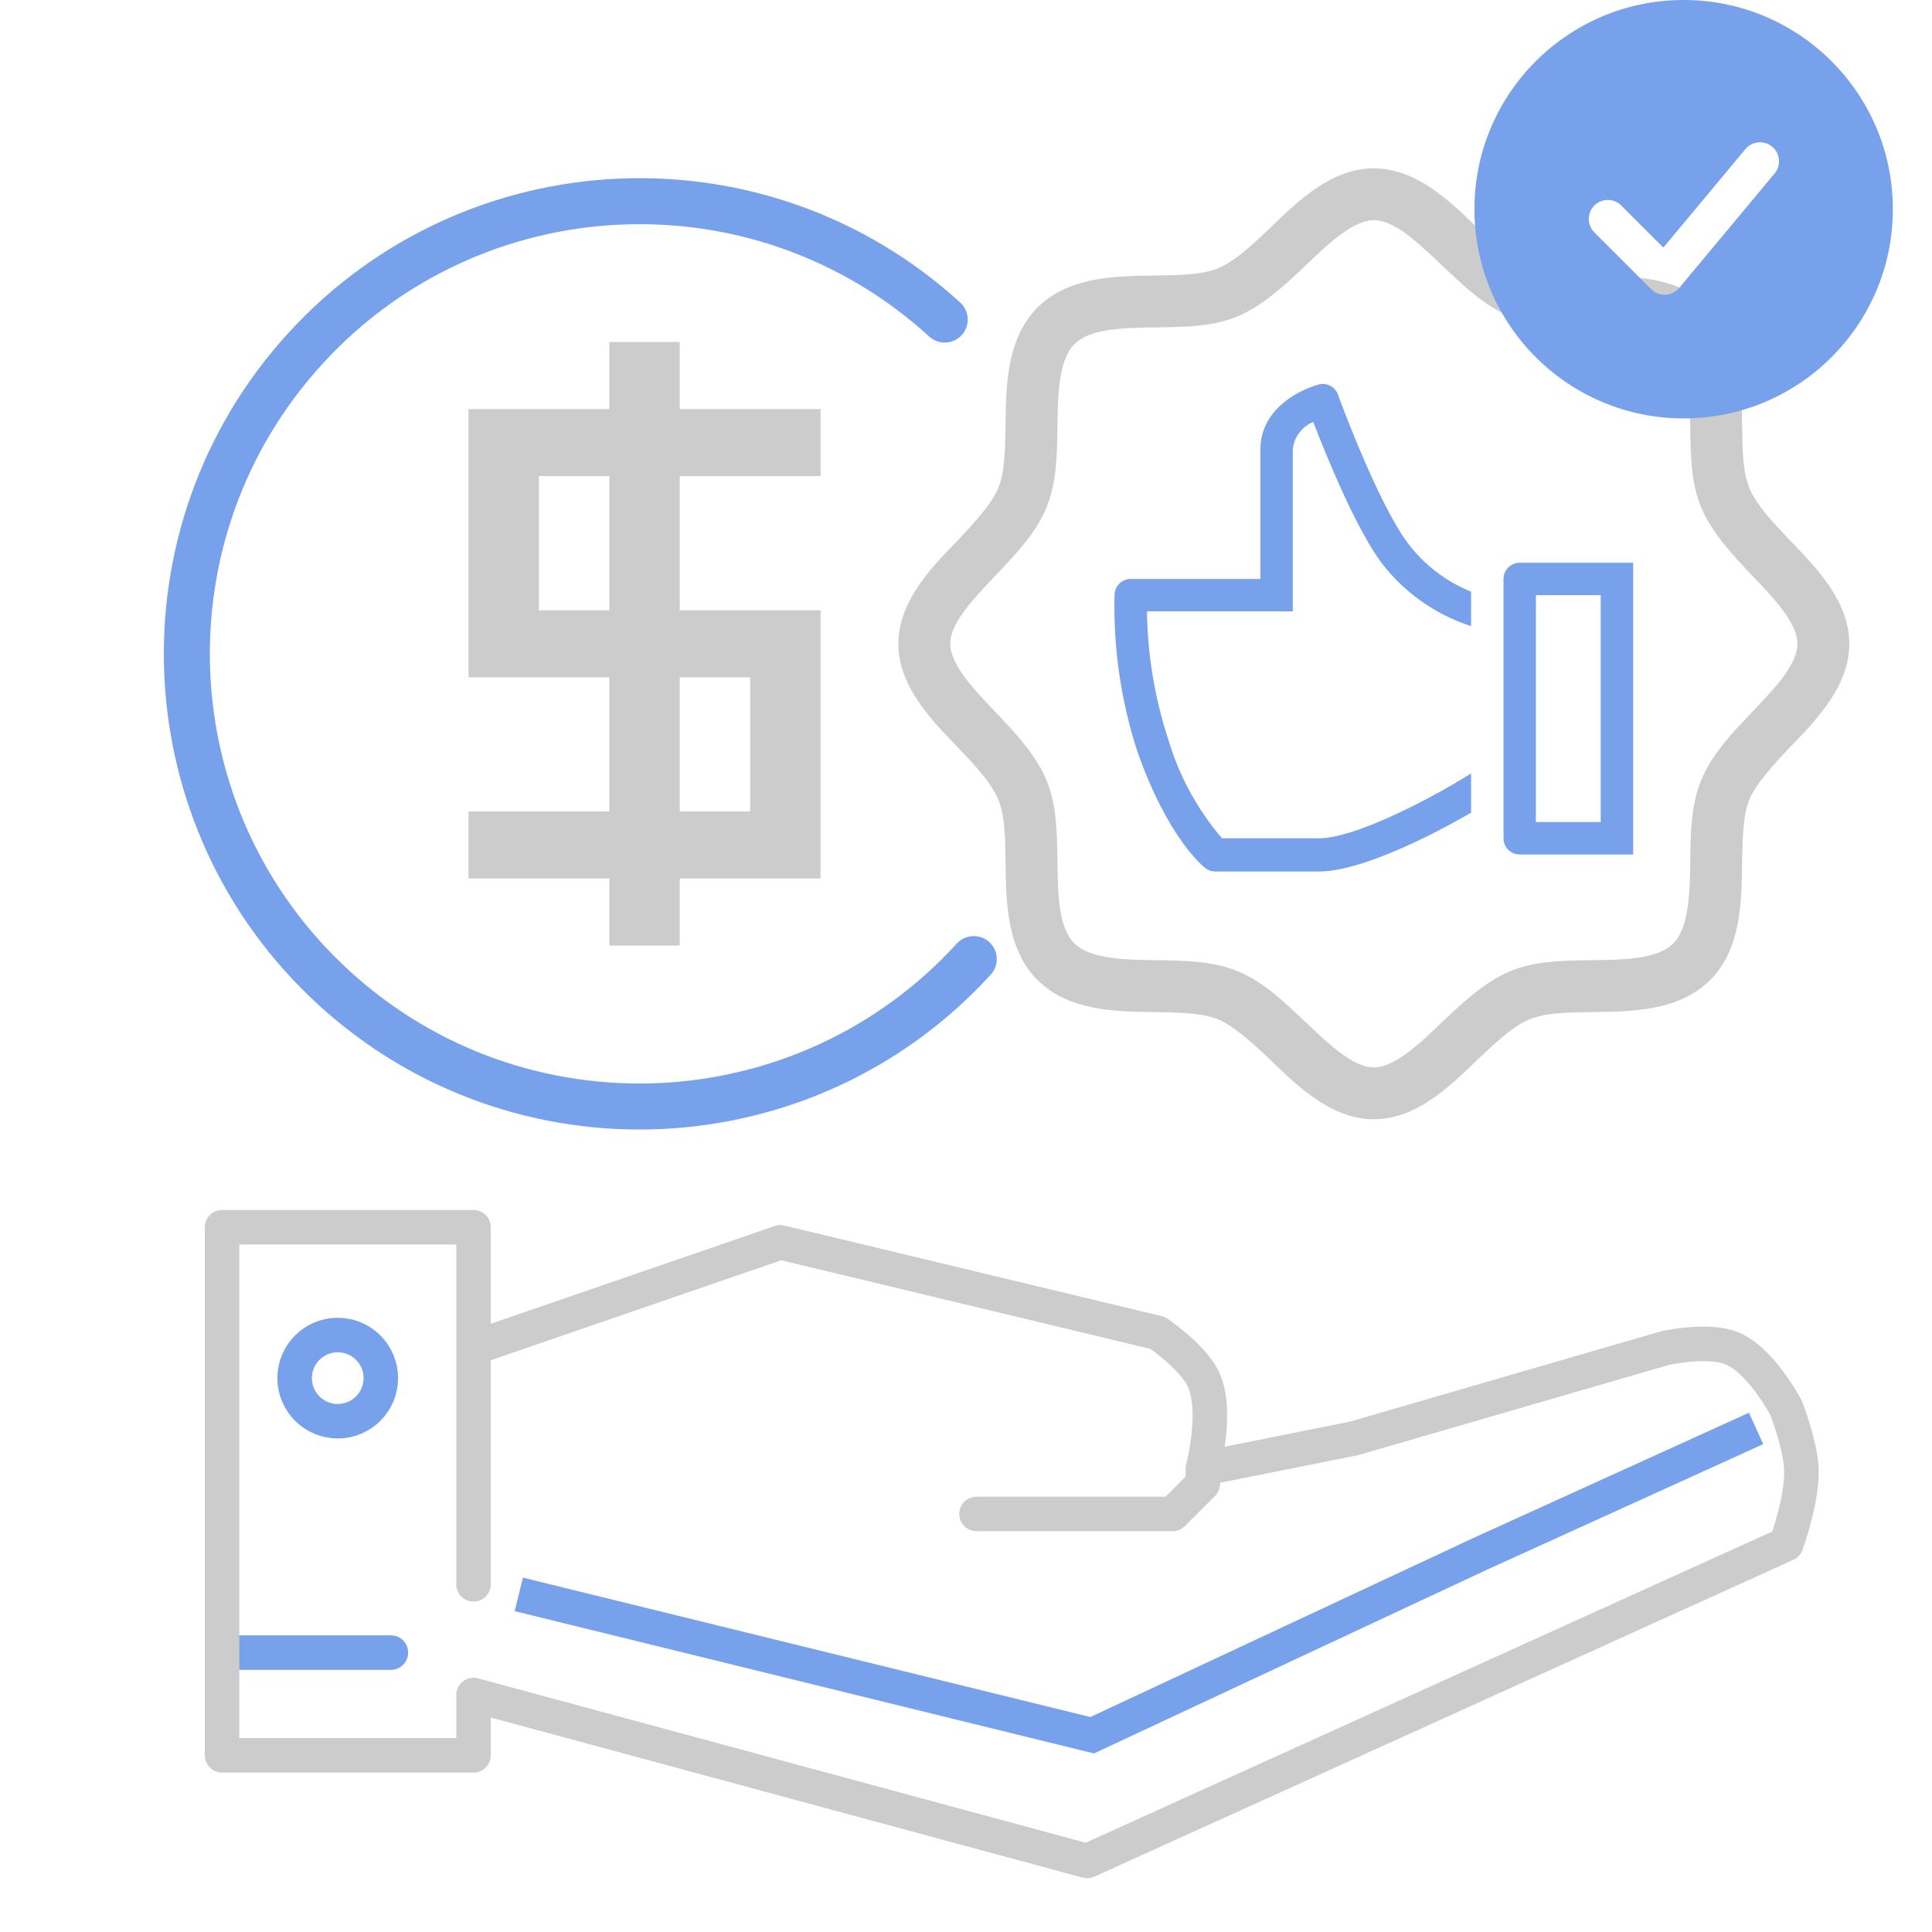 <svg width="168" height="168" viewBox="0 0 168 168" fill="none" xmlns="http://www.w3.org/2000/svg">
<path d="M155.697 47.037C154.231 45.496 152.728 43.917 152.126 42.451C151.525 40.986 151.525 39.069 151.487 36.926C151.45 33.431 151.375 29.409 148.706 26.741C146.037 24.072 142.016 23.997 138.52 23.959C136.378 23.922 134.348 23.884 132.995 23.32C131.642 22.756 129.951 21.215 128.41 19.75C125.929 17.344 123.073 14.638 119.464 14.638C115.856 14.638 113 17.344 110.519 19.75C108.978 21.215 107.399 22.719 105.934 23.32C104.468 23.922 102.551 23.922 100.408 23.959C96.913 23.997 92.891 24.072 90.223 26.741C87.554 29.409 87.479 33.431 87.441 36.926C87.404 39.069 87.366 41.098 86.802 42.451C86.239 43.804 84.698 45.496 83.232 47.037C80.826 49.517 78.12 52.374 78.12 55.982C78.12 59.59 80.826 62.447 83.232 64.928C84.698 66.469 86.201 68.047 86.802 69.513C87.404 70.979 87.404 72.896 87.441 75.038C87.479 78.534 87.554 82.555 90.223 85.224C92.891 87.892 96.913 87.968 100.408 88.005C102.551 88.043 104.58 88.08 105.934 88.644C107.287 89.208 108.978 90.749 110.519 92.215C113 94.62 115.856 97.326 119.464 97.326C123.073 97.326 125.929 94.62 128.41 92.215C129.951 90.749 131.529 89.246 132.995 88.644C134.461 88.043 136.378 88.043 138.52 88.005C142.016 87.968 146.037 87.892 148.706 85.224C151.375 82.555 151.45 78.534 151.487 75.038C151.525 72.896 151.563 70.866 152.126 69.513C152.69 68.16 154.231 66.469 155.697 64.928C158.103 62.447 160.809 59.59 160.809 55.982C160.809 52.374 158.103 49.517 155.697 47.037ZM152.465 61.808C150.698 63.65 148.894 65.529 147.954 67.784C147.015 70.039 147.015 72.482 146.977 74.963C146.94 77.444 146.902 80.638 145.511 82.029C144.121 83.42 141.227 83.457 138.445 83.495C135.664 83.533 133.409 83.57 131.266 84.472C129.124 85.374 127.132 87.216 125.29 88.983C123.448 90.749 121.268 92.816 119.464 92.816C117.66 92.816 115.631 90.862 113.639 88.983C111.647 87.103 109.918 85.412 107.662 84.472C105.407 83.533 102.964 83.533 100.484 83.495C98.003 83.457 94.808 83.42 93.418 82.029C92.027 80.638 91.989 77.744 91.952 74.963C91.914 72.182 91.876 69.927 90.974 67.784C90.072 65.642 88.231 63.65 86.464 61.808C84.698 59.966 82.63 57.786 82.63 55.982C82.63 54.178 84.585 52.148 86.464 50.156C88.343 48.164 90.035 46.435 90.974 44.18C91.914 41.925 91.914 39.482 91.952 37.001C91.989 34.521 92.027 31.326 93.418 29.935C94.808 28.545 97.702 28.507 100.484 28.47C103.265 28.432 105.52 28.394 107.662 27.492C109.805 26.59 111.797 24.748 113.639 22.982C115.48 21.215 117.66 19.148 119.464 19.148C121.268 19.148 123.298 21.103 125.29 22.982C127.282 24.861 129.011 26.553 131.266 27.492C133.521 28.432 135.965 28.432 138.445 28.47C140.926 28.507 144.121 28.545 145.511 29.935C146.902 31.326 146.94 34.22 146.977 37.001C147.015 39.783 147.052 42.038 147.954 44.18C148.856 46.323 150.698 48.315 152.465 50.156C154.231 51.998 156.298 54.178 156.298 55.982C156.298 57.786 154.344 59.816 152.465 61.808Z" fill="#CCCCCC"/>
<path d="M127.92 67.256C123.805 69.821 117.632 72.894 114.715 72.894H106.259C104.122 70.395 102.533 67.476 101.595 64.325C100.416 60.72 99.789 56.957 99.734 53.164H112.418V39.071C112.471 38.55 112.664 38.054 112.976 37.634C113.289 37.215 113.71 36.888 114.194 36.689C115.279 39.508 117.886 45.948 120.155 48.978C122.132 51.542 124.839 53.448 127.92 54.446V51.444C125.73 50.567 123.824 49.104 122.41 47.217C119.76 43.679 116.364 34.378 116.336 34.294C116.212 33.968 115.972 33.701 115.662 33.542C115.352 33.383 114.995 33.345 114.659 33.434C112.77 33.969 109.599 35.689 109.599 39.071V50.345H98.325C97.951 50.345 97.593 50.494 97.329 50.758C97.064 51.022 96.916 51.381 96.916 51.754C96.806 56.352 97.473 60.936 98.889 65.312C101.553 72.922 104.667 75.374 104.808 75.487C105.054 75.677 105.356 75.782 105.668 75.782H114.715C118.14 75.782 123.946 72.964 127.92 70.667V67.256Z" fill="#77A1EA"/>
<path d="M142.013 74.303H132.148C131.774 74.303 131.416 74.154 131.151 73.89C130.887 73.626 130.739 73.267 130.739 72.894V50.345C130.739 49.971 130.887 49.613 131.151 49.349C131.416 49.084 131.774 48.936 132.148 48.936H142.013V74.303ZM133.557 71.484H139.194V51.754H133.557V71.484Z" fill="#77A1EA"/>
<path fill-rule="evenodd" clip-rule="evenodd" d="M146.403 0C136.356 0 128.212 8.145 128.212 18.192C128.212 28.238 136.356 36.383 146.403 36.383C156.45 36.383 164.595 28.238 164.595 18.192C164.595 8.145 156.45 0 146.403 0ZM154.288 15.116C154.433 14.95 154.544 14.756 154.613 14.547C154.683 14.338 154.71 14.117 154.692 13.897C154.675 13.677 154.614 13.463 154.512 13.267C154.411 13.071 154.272 12.897 154.102 12.756C153.933 12.615 153.737 12.509 153.526 12.445C153.315 12.38 153.093 12.359 152.874 12.382C152.655 12.404 152.442 12.47 152.249 12.576C152.055 12.682 151.885 12.826 151.748 12.999L144.637 21.53L140.957 17.849C140.645 17.548 140.228 17.381 139.794 17.385C139.36 17.389 138.946 17.563 138.639 17.869C138.332 18.176 138.158 18.591 138.155 19.024C138.151 19.458 138.318 19.876 138.619 20.188L143.58 25.149C143.743 25.311 143.937 25.438 144.151 25.521C144.366 25.604 144.595 25.642 144.824 25.631C145.054 25.621 145.278 25.563 145.484 25.461C145.69 25.358 145.872 25.215 146.019 25.038L154.288 15.116Z" fill="#77A1EA"/>
<path d="M84.677 83.399C70.019 99.452 45.122 100.583 29.068 85.925C13.014 71.266 11.883 46.369 26.542 30.315C41.2 14.261 66.098 13.13 82.151 27.789" stroke="#77A1EA" stroke-width="4" stroke-linecap="round"/>
<path d="M59.108 53.066V41.403H71.355V35.572H59.108V29.741H52.986V35.572H40.739V58.898H52.986V70.561H40.739V76.392H52.986V82.224H59.108V76.392H71.355V53.066H59.108ZM52.986 53.066H46.862V41.403H52.986V53.066ZM65.232 70.561H59.108V58.898H65.232V70.561Z" fill="#CCCCCC"/>
<line x1="20.371" y1="143.704" x2="33.991" y2="143.704" stroke="#77A1EA" stroke-width="3" stroke-linecap="round"/>
<path d="M41.177 137.769V117.213M84.913 131.646H101.97L104.594 129.022V127.71M41.177 117.213V106.716H19.309V144.767V152.639H41.177V147.391L94.535 161.824L155.328 134.27C155.328 134.27 156.764 130.319 156.64 127.71C156.54 125.599 155.328 122.461 155.328 122.461C155.328 122.461 153.114 118.206 150.517 117.213C148.443 116.42 144.831 117.213 144.831 117.213L117.715 125.085L104.594 127.71M41.177 117.213L67.856 108.028L100.658 115.901C100.658 115.901 103.622 117.893 104.594 119.837C105.969 122.587 104.594 127.71 104.594 127.71" stroke="#CCCCCC" stroke-width="3" stroke-linecap="round" stroke-linejoin="round"/>
<circle cx="29.368" cy="119.837" r="3.748" stroke="#77A1EA" stroke-width="3"/>
<path d="M152.704 124.211L128.649 135.145L94.972 150.89L45.113 138.643" stroke="#77A1EA" stroke-width="3"/>
</svg>
